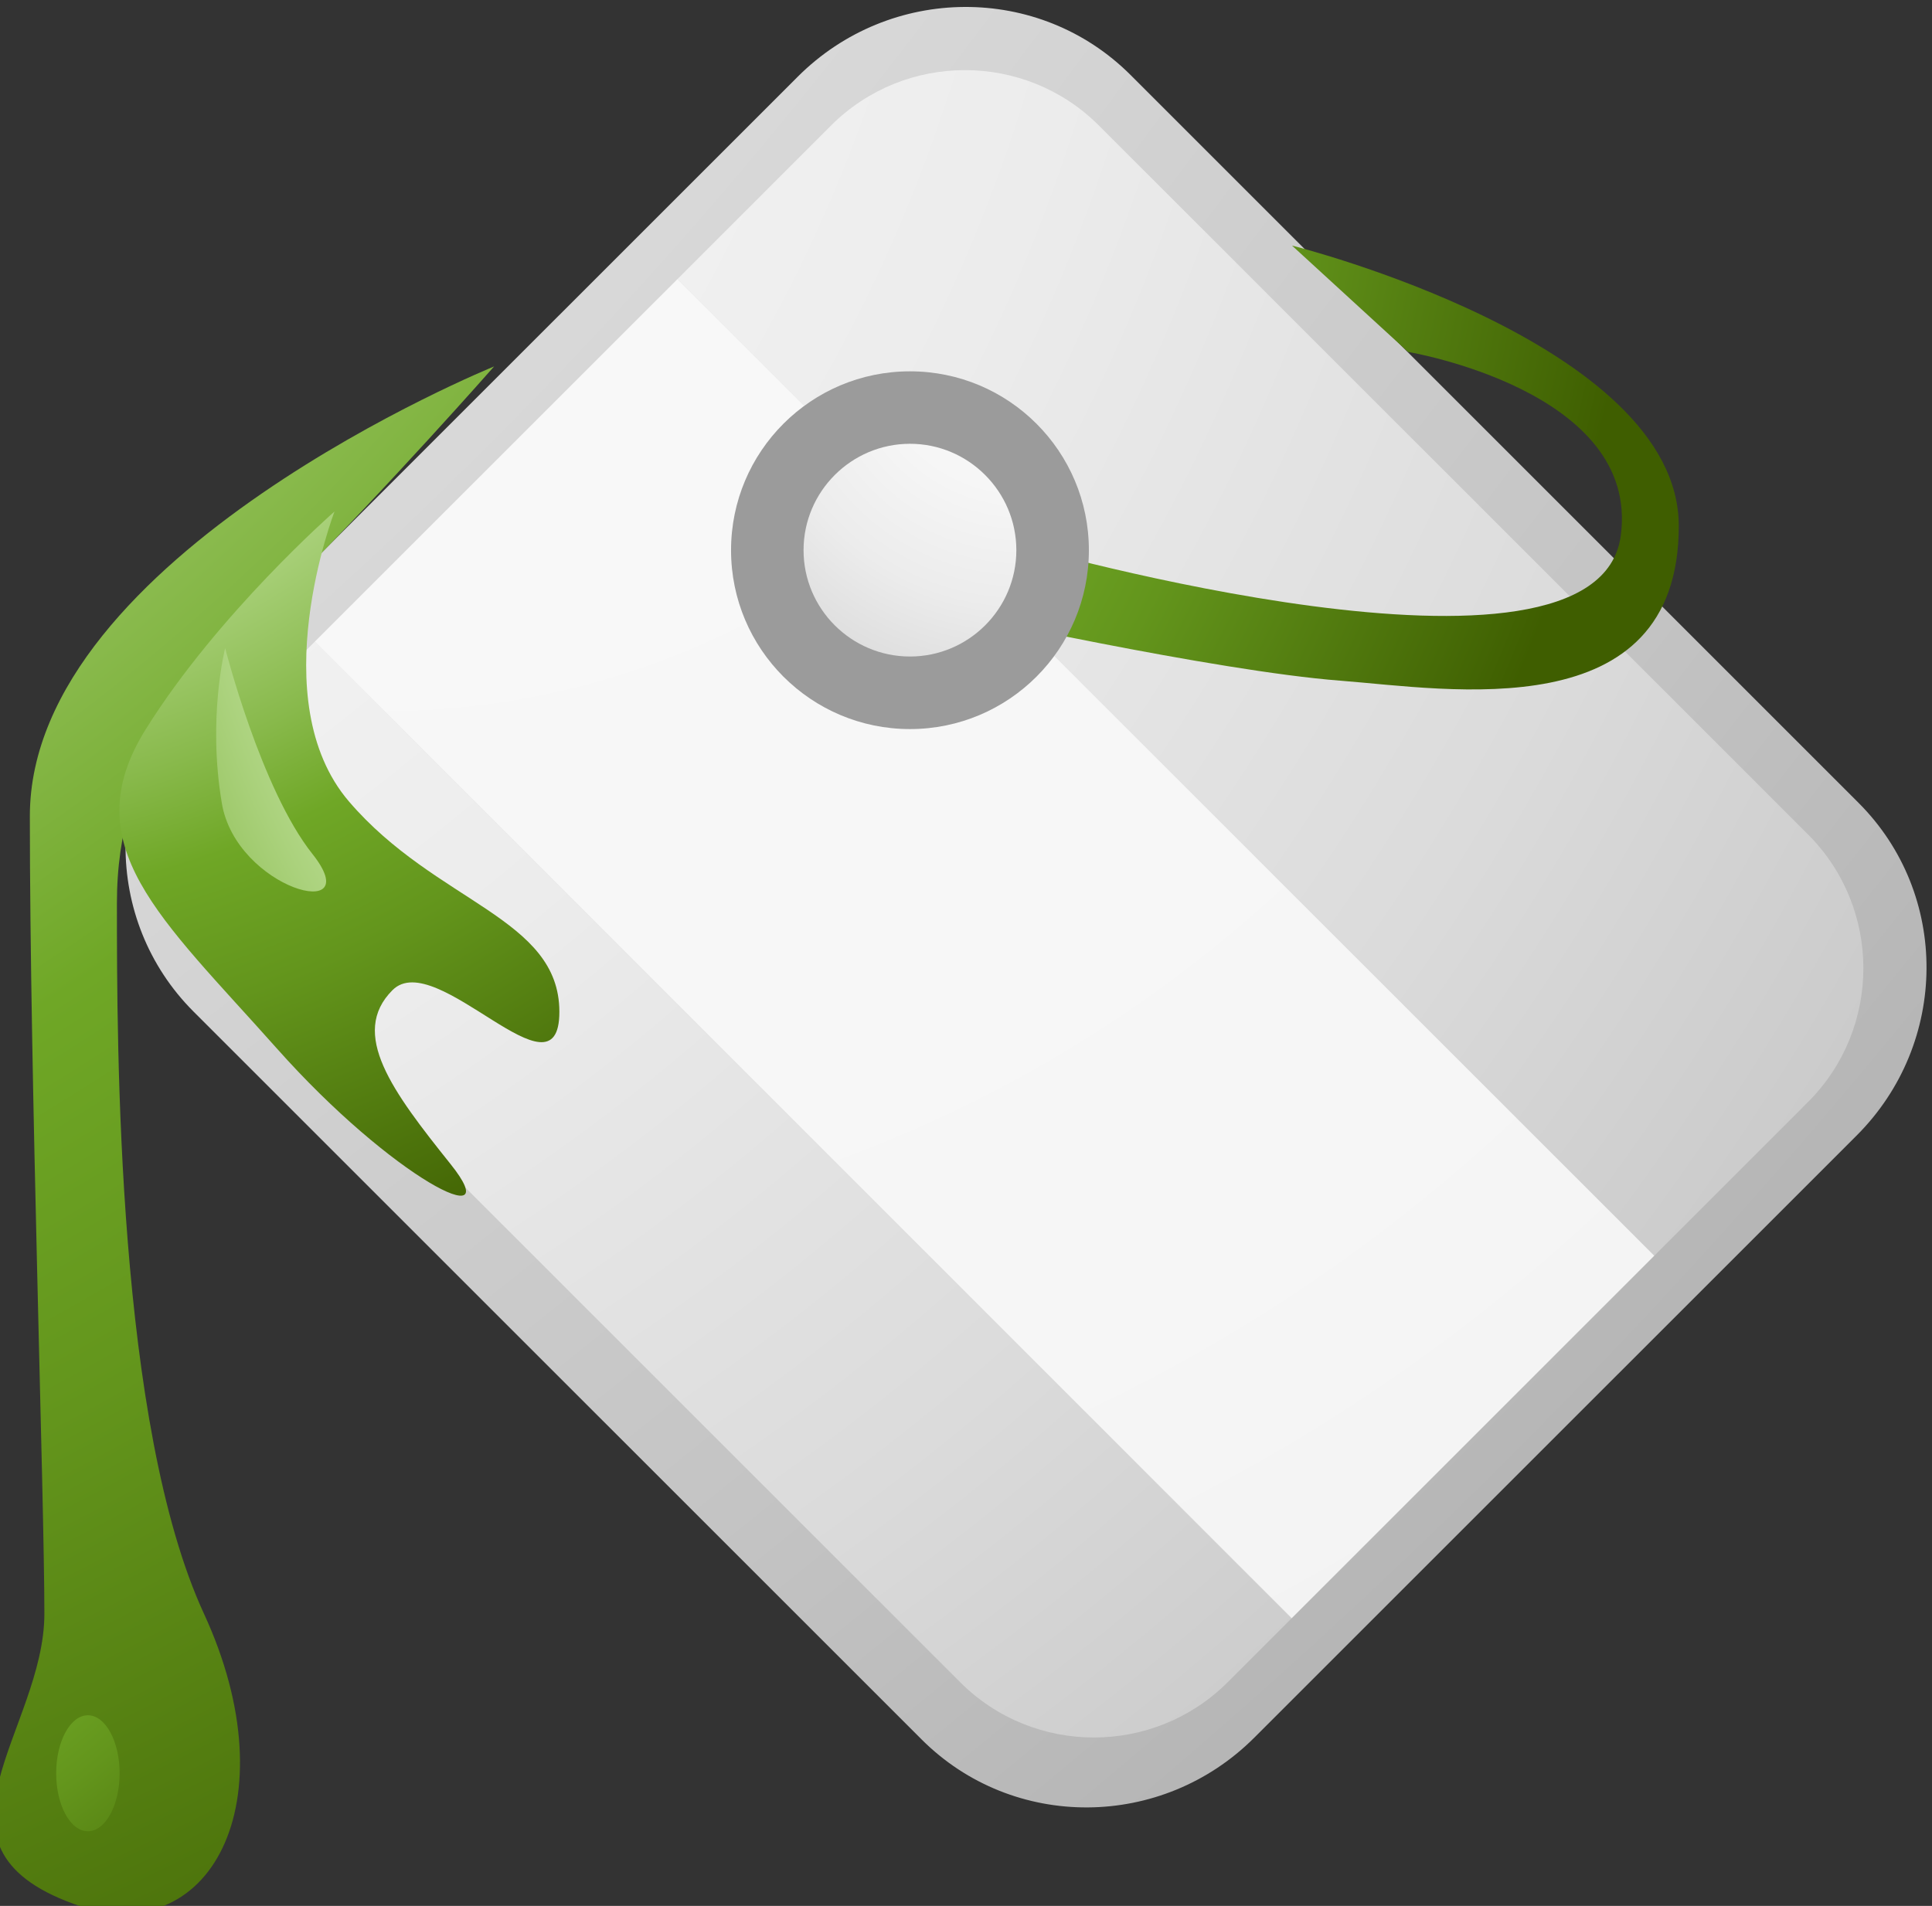 <?xml version="1.0" encoding="UTF-8" standalone="no"?>
<!-- Created with Inkscape (http://www.inkscape.org/) -->
<svg
   xmlns:svg="http://www.w3.org/2000/svg"
   xmlns="http://www.w3.org/2000/svg"
   xmlns:xlink="http://www.w3.org/1999/xlink"
   version="1.0"
   width="12"
   height="11.841"
   id="svg223088">
  <rect width="100%" height="100%" fill="#333333" stroke="none"/>
  <defs
     id="defs223090">
    <radialGradient
       cx="-1391.72"
       cy="674.945"
       r="61.432"
       id="SVGID_1442_"
       gradientUnits="userSpaceOnUse"
       gradientTransform="matrix(0.703,-0.119,0.167,0.986,77.721,108.662)">
		<stop
   id="stop34321"
   style="stop-color:#ebffd9;stop-opacity:1"
   offset="0" />

		<stop
   id="stop34323"
   style="stop-color:#ebffd9;stop-opacity:1"
   offset="0.118" />

		<stop
   id="stop34325"
   style="stop-color:#e7fcd3;stop-opacity:1"
   offset="0.169" />

		<stop
   id="stop34327"
   style="stop-color:#dbf3c1;stop-opacity:1"
   offset="0.238" />

		<stop
   id="stop34329"
   style="stop-color:#c7e5a5;stop-opacity:1"
   offset="0.317" />

		<stop
   id="stop34331"
   style="stop-color:#abd27d;stop-opacity:1"
   offset="0.404" />

		<stop
   id="stop34333"
   style="stop-color:#88b94b;stop-opacity:1"
   offset="0.497" />

		<stop
   id="stop34335"
   style="stop-color:#6fa726;stop-opacity:1"
   offset="0.556" />

		<stop
   id="stop34337"
   style="stop-color:#63951c;stop-opacity:1"
   offset="0.64" />

		<stop
   id="stop34339"
   style="stop-color:#436504;stop-opacity:1"
   offset="0.809" />

		<stop
   id="stop34341"
   style="stop-color:#3f5e00;stop-opacity:1"
   offset="0.831" />

		<stop
   id="stop34343"
   style="stop-color:#3f5e00;stop-opacity:1"
   offset="1" />

	</radialGradient>
    <radialGradient
       cx="-1391.72"
       cy="674.945"
       r="61.432"
       id="radialGradient190092"
       xlink:href="#SVGID_1442_"
       gradientUnits="userSpaceOnUse"
       gradientTransform="matrix(0.703,-0.119,0.167,0.986,77.721,108.662)" />
    <radialGradient
       cx="-814.517"
       cy="924.831"
       r="52.998"
       id="SVGID_1441_"
       gradientUnits="userSpaceOnUse">
		<stop
   id="stop34294"
   style="stop-color:#ebffd9;stop-opacity:1"
   offset="0" />

		<stop
   id="stop34296"
   style="stop-color:#ebffd9;stop-opacity:1"
   offset="0.118" />

		<stop
   id="stop34298"
   style="stop-color:#e7fcd3;stop-opacity:1"
   offset="0.169" />

		<stop
   id="stop34300"
   style="stop-color:#dbf3c1;stop-opacity:1"
   offset="0.238" />

		<stop
   id="stop34302"
   style="stop-color:#c7e5a5;stop-opacity:1"
   offset="0.317" />

		<stop
   id="stop34304"
   style="stop-color:#abd27d;stop-opacity:1"
   offset="0.404" />

		<stop
   id="stop34306"
   style="stop-color:#88b94b;stop-opacity:1"
   offset="0.497" />

		<stop
   id="stop34308"
   style="stop-color:#6fa726;stop-opacity:1"
   offset="0.556" />

		<stop
   id="stop34310"
   style="stop-color:#63951c;stop-opacity:1"
   offset="0.64" />

		<stop
   id="stop34312"
   style="stop-color:#436504;stop-opacity:1"
   offset="0.809" />

		<stop
   id="stop34314"
   style="stop-color:#3f5e00;stop-opacity:1"
   offset="0.831" />

		<stop
   id="stop34316"
   style="stop-color:#3f5e00;stop-opacity:1"
   offset="1" />

	</radialGradient>
    <radialGradient
       cx="-814.517"
       cy="924.831"
       r="52.998"
       id="radialGradient190090"
       xlink:href="#SVGID_1441_"
       gradientUnits="userSpaceOnUse" />
    <radialGradient
       cx="-1052.652"
       cy="958.684"
       r="43.657"
       id="SVGID_1440_"
       gradientUnits="userSpaceOnUse"
       gradientTransform="matrix(0.875,0,0,1,98.313,0)">
		<stop
   id="stop34267"
   style="stop-color:#ebffd9;stop-opacity:1"
   offset="0" />

		<stop
   id="stop34269"
   style="stop-color:#ebffd9;stop-opacity:1"
   offset="0.118" />

		<stop
   id="stop34271"
   style="stop-color:#e7fcd3;stop-opacity:1"
   offset="0.169" />

		<stop
   id="stop34273"
   style="stop-color:#dbf3c1;stop-opacity:1"
   offset="0.238" />

		<stop
   id="stop34275"
   style="stop-color:#c7e5a5;stop-opacity:1"
   offset="0.317" />

		<stop
   id="stop34277"
   style="stop-color:#abd27d;stop-opacity:1"
   offset="0.404" />

		<stop
   id="stop34279"
   style="stop-color:#88b94b;stop-opacity:1"
   offset="0.497" />

		<stop
   id="stop34281"
   style="stop-color:#6fa726;stop-opacity:1"
   offset="0.556" />

		<stop
   id="stop34283"
   style="stop-color:#63951c;stop-opacity:1"
   offset="0.64" />

		<stop
   id="stop34285"
   style="stop-color:#436504;stop-opacity:1"
   offset="0.809" />

		<stop
   id="stop34287"
   style="stop-color:#3f5e00;stop-opacity:1"
   offset="0.831" />

		<stop
   id="stop34289"
   style="stop-color:#3f5e00;stop-opacity:1"
   offset="1" />

	</radialGradient>
    <radialGradient
       cx="-1052.652"
       cy="958.684"
       r="43.657"
       id="radialGradient190088"
       xlink:href="#SVGID_1440_"
       gradientUnits="userSpaceOnUse"
       gradientTransform="matrix(0.875,0,0,1,98.313,0)" />
    <radialGradient
       cx="-850.654"
       cy="893.269"
       r="136.505"
       id="SVGID_1439_"
       gradientUnits="userSpaceOnUse">
		<stop
   id="stop34240"
   style="stop-color:#ebffd9;stop-opacity:1"
   offset="0" />

		<stop
   id="stop34242"
   style="stop-color:#ebffd9;stop-opacity:1"
   offset="0.118" />

		<stop
   id="stop34244"
   style="stop-color:#e7fcd3;stop-opacity:1"
   offset="0.169" />

		<stop
   id="stop34246"
   style="stop-color:#dbf3c1;stop-opacity:1"
   offset="0.238" />

		<stop
   id="stop34248"
   style="stop-color:#c7e5a5;stop-opacity:1"
   offset="0.317" />

		<stop
   id="stop34250"
   style="stop-color:#abd27d;stop-opacity:1"
   offset="0.404" />

		<stop
   id="stop34252"
   style="stop-color:#88b94b;stop-opacity:1"
   offset="0.497" />

		<stop
   id="stop34254"
   style="stop-color:#6fa726;stop-opacity:1"
   offset="0.556" />

		<stop
   id="stop34256"
   style="stop-color:#63951c;stop-opacity:1"
   offset="0.64" />

		<stop
   id="stop34258"
   style="stop-color:#436504;stop-opacity:1"
   offset="0.809" />

		<stop
   id="stop34260"
   style="stop-color:#3f5e00;stop-opacity:1"
   offset="0.831" />

		<stop
   id="stop34262"
   style="stop-color:#3f5e00;stop-opacity:1"
   offset="1" />

	</radialGradient>
    <radialGradient
       cx="-850.654"
       cy="893.269"
       r="136.505"
       id="radialGradient190086"
       xlink:href="#SVGID_1439_"
       gradientUnits="userSpaceOnUse" />
    <radialGradient
       cx="-779.148"
       cy="936.418"
       r="18.543"
       id="SVGID_1438_"
       gradientUnits="userSpaceOnUse">
		<stop
   id="stop34223"
   style="stop-color:#f9f9f9;stop-opacity:1"
   offset="0" />

		<stop
   id="stop34225"
   style="stop-color:#f6f6f6;stop-opacity:1"
   offset="0.249" />

		<stop
   id="stop34227"
   style="stop-color:#ececec;stop-opacity:1"
   offset="0.445" />

		<stop
   id="stop34229"
   style="stop-color:#dbdbdb;stop-opacity:1"
   offset="0.624" />

		<stop
   id="stop34231"
   style="stop-color:#c4c4c4;stop-opacity:1"
   offset="0.793" />

		<stop
   id="stop34233"
   style="stop-color:#a6a6a6;stop-opacity:1"
   offset="0.952" />

		<stop
   id="stop34235"
   style="stop-color:#9b9b9b;stop-opacity:1"
   offset="1" />

	</radialGradient>
    <radialGradient
       cx="-779.148"
       cy="936.418"
       r="18.543"
       id="radialGradient190084"
       xlink:href="#SVGID_1438_"
       gradientUnits="userSpaceOnUse" />
    <radialGradient
       cx="-725.481"
       cy="903.481"
       r="52.397"
       id="SVGID_1437_"
       gradientUnits="userSpaceOnUse">
		<stop
   id="stop34206"
   style="stop-color:#f9f9f9;stop-opacity:1"
   offset="0" />

		<stop
   id="stop34208"
   style="stop-color:#f6f6f6;stop-opacity:1"
   offset="0.249" />

		<stop
   id="stop34210"
   style="stop-color:#ececec;stop-opacity:1"
   offset="0.445" />

		<stop
   id="stop34212"
   style="stop-color:#dbdbdb;stop-opacity:1"
   offset="0.624" />

		<stop
   id="stop34214"
   style="stop-color:#c4c4c4;stop-opacity:1"
   offset="0.793" />

		<stop
   id="stop34216"
   style="stop-color:#a6a6a6;stop-opacity:1"
   offset="0.952" />

		<stop
   id="stop34218"
   style="stop-color:#9b9b9b;stop-opacity:1"
   offset="1" />

	</radialGradient>
    <radialGradient
       cx="-725.481"
       cy="903.481"
       r="52.397"
       id="radialGradient190082"
       xlink:href="#SVGID_1437_"
       gradientUnits="userSpaceOnUse" />
    <radialGradient
       cx="-809.641"
       cy="927.271"
       r="60.468"
       id="SVGID_1436_"
       gradientUnits="userSpaceOnUse">
		<stop
   id="stop34179"
   style="stop-color:#ebffd9;stop-opacity:1"
   offset="0" />

		<stop
   id="stop34181"
   style="stop-color:#ebffd9;stop-opacity:1"
   offset="0.118" />

		<stop
   id="stop34183"
   style="stop-color:#e7fcd3;stop-opacity:1"
   offset="0.169" />

		<stop
   id="stop34185"
   style="stop-color:#dbf3c1;stop-opacity:1"
   offset="0.238" />

		<stop
   id="stop34187"
   style="stop-color:#c7e5a5;stop-opacity:1"
   offset="0.317" />

		<stop
   id="stop34189"
   style="stop-color:#abd27d;stop-opacity:1"
   offset="0.404" />

		<stop
   id="stop34191"
   style="stop-color:#88b94b;stop-opacity:1"
   offset="0.497" />

		<stop
   id="stop34193"
   style="stop-color:#6fa726;stop-opacity:1"
   offset="0.556" />

		<stop
   id="stop34195"
   style="stop-color:#63951c;stop-opacity:1"
   offset="0.64" />

		<stop
   id="stop34197"
   style="stop-color:#436504;stop-opacity:1"
   offset="0.809" />

		<stop
   id="stop34199"
   style="stop-color:#3f5e00;stop-opacity:1"
   offset="0.831" />

		<stop
   id="stop34201"
   style="stop-color:#3f5e00;stop-opacity:1"
   offset="1" />

	</radialGradient>
    <radialGradient
       cx="-809.641"
       cy="927.271"
       r="60.468"
       id="radialGradient190080"
       xlink:href="#SVGID_1436_"
       gradientUnits="userSpaceOnUse" />
    <radialGradient
       cx="-799.273"
       cy="923.002"
       r="201.21"
       id="SVGID_1435_"
       gradientUnits="userSpaceOnUse">
		<stop
   id="stop34162"
   style="stop-color:#f9f9f9;stop-opacity:1"
   offset="0" />

		<stop
   id="stop34164"
   style="stop-color:#f6f6f6;stop-opacity:1"
   offset="0.249" />

		<stop
   id="stop34166"
   style="stop-color:#ececec;stop-opacity:1"
   offset="0.445" />

		<stop
   id="stop34168"
   style="stop-color:#dbdbdb;stop-opacity:1"
   offset="0.624" />

		<stop
   id="stop34170"
   style="stop-color:#c4c4c4;stop-opacity:1"
   offset="0.793" />

		<stop
   id="stop34172"
   style="stop-color:#a6a6a6;stop-opacity:1"
   offset="0.952" />

		<stop
   id="stop34174"
   style="stop-color:#9b9b9b;stop-opacity:1"
   offset="1" />

	</radialGradient>
    <radialGradient
       cx="-799.273"
       cy="923.002"
       r="201.21"
       id="radialGradient190078"
       xlink:href="#SVGID_1435_"
       gradientUnits="userSpaceOnUse" />
    <radialGradient
       cx="-317.683"
       cy="-242.311"
       r="118.005"
       id="SVGID_1434_"
       gradientUnits="userSpaceOnUse"
       gradientTransform="matrix(0.707,-0.707,0.707,0.707,-432.168,860.208)">
		<stop
   id="stop34145"
   style="stop-color:#f9f9f9;stop-opacity:1"
   offset="0" />

		<stop
   id="stop34147"
   style="stop-color:#f6f6f6;stop-opacity:1"
   offset="0.249" />

		<stop
   id="stop34149"
   style="stop-color:#ececec;stop-opacity:1"
   offset="0.445" />

		<stop
   id="stop34151"
   style="stop-color:#dbdbdb;stop-opacity:1"
   offset="0.624" />

		<stop
   id="stop34153"
   style="stop-color:#c4c4c4;stop-opacity:1"
   offset="0.793" />

		<stop
   id="stop34155"
   style="stop-color:#a6a6a6;stop-opacity:1"
   offset="0.952" />

		<stop
   id="stop34157"
   style="stop-color:#9b9b9b;stop-opacity:1"
   offset="1" />

	</radialGradient>
    <radialGradient
       cx="-317.683"
       cy="-242.311"
       r="118.005"
       id="radialGradient190076"
       xlink:href="#SVGID_1434_"
       gradientUnits="userSpaceOnUse"
       gradientTransform="matrix(0.707,-0.707,0.707,0.707,-432.168,860.208)" />
    <radialGradient
       cx="-317.681"
       cy="-242.315"
       r="118.01"
       id="SVGID_1433_"
       gradientUnits="userSpaceOnUse"
       gradientTransform="matrix(0.707,-0.707,0.707,0.707,-432.168,860.208)">
		<stop
   id="stop34128"
   style="stop-color:#f9f9f9;stop-opacity:1"
   offset="0" />

		<stop
   id="stop34130"
   style="stop-color:#f6f6f6;stop-opacity:1"
   offset="0.249" />

		<stop
   id="stop34132"
   style="stop-color:#ececec;stop-opacity:1"
   offset="0.445" />

		<stop
   id="stop34134"
   style="stop-color:#dbdbdb;stop-opacity:1"
   offset="0.624" />

		<stop
   id="stop34136"
   style="stop-color:#c4c4c4;stop-opacity:1"
   offset="0.793" />

		<stop
   id="stop34138"
   style="stop-color:#a6a6a6;stop-opacity:1"
   offset="0.952" />

		<stop
   id="stop34140"
   style="stop-color:#9b9b9b;stop-opacity:1"
   offset="1" />

	</radialGradient>
    <radialGradient
       cx="-317.681"
       cy="-242.315"
       r="118.01"
       id="radialGradient190074"
       xlink:href="#SVGID_1433_"
       gradientUnits="userSpaceOnUse"
       gradientTransform="matrix(0.707,-0.707,0.707,0.707,-432.168,860.208)" />
    <radialGradient
       cx="-271.721"
       cy="-305.42"
       r="205.554"
       id="SVGID_1432_"
       gradientUnits="userSpaceOnUse"
       gradientTransform="matrix(0.734,-0.734,0.726,0.726,-471.622,864.886)">
		<stop
   id="stop34111"
   style="stop-color:#f9f9f9;stop-opacity:1"
   offset="0" />

		<stop
   id="stop34113"
   style="stop-color:#f6f6f6;stop-opacity:1"
   offset="0.249" />

		<stop
   id="stop34115"
   style="stop-color:#ececec;stop-opacity:1"
   offset="0.445" />

		<stop
   id="stop34117"
   style="stop-color:#dbdbdb;stop-opacity:1"
   offset="0.624" />

		<stop
   id="stop34119"
   style="stop-color:#c4c4c4;stop-opacity:1"
   offset="0.793" />

		<stop
   id="stop34121"
   style="stop-color:#a6a6a6;stop-opacity:1"
   offset="0.952" />

		<stop
   id="stop34123"
   style="stop-color:#9b9b9b;stop-opacity:1"
   offset="1" />

	</radialGradient>
    <radialGradient
       cx="-271.721"
       cy="-305.42"
       r="205.554"
       id="radialGradient190072"
       xlink:href="#SVGID_1432_"
       gradientUnits="userSpaceOnUse"
       gradientTransform="matrix(0.734,-0.734,0.726,0.726,-471.622,864.886)" />
  </defs>
  <g
     transform="translate(2.1115538e-6,-1040.521)"
     id="layer1">
    <g
       transform="matrix(0.197,0,0,0.197,159.835,858.173)"
       id="g34108">
	
		<radialGradient
   cx="-271.721"
   cy="-305.42"
   r="205.554"
   id="radialGradient223223"
   gradientUnits="userSpaceOnUse"
   gradientTransform="matrix(0.734,-0.734,0.726,0.726,-471.622,864.886)">
		<stop
   id="stop223225"
   style="stop-color:#f9f9f9;stop-opacity:1"
   offset="0" />

		<stop
   id="stop223227"
   style="stop-color:#f6f6f6;stop-opacity:1"
   offset="0.249" />

		<stop
   id="stop223229"
   style="stop-color:#ececec;stop-opacity:1"
   offset="0.445" />

		<stop
   id="stop223231"
   style="stop-color:#dbdbdb;stop-opacity:1"
   offset="0.624" />

		<stop
   id="stop223233"
   style="stop-color:#c4c4c4;stop-opacity:1"
   offset="0.793" />

		<stop
   id="stop223235"
   style="stop-color:#a6a6a6;stop-opacity:1"
   offset="0.952" />

		<stop
   id="stop223237"
   style="stop-color:#9b9b9b;stop-opacity:1"
   offset="1" />

	</radialGradient>

	<path
   d="M -752.749,950.942 C -749.866,953.823 -749.894,958.521 -752.806,961.434 L -771.797,980.423 C -774.709,983.337 -779.407,983.362 -782.288,980.481 L -805.243,957.527 C -808.124,954.645 -808.099,949.948 -805.185,947.034 L -786.196,928.046 C -783.283,925.132 -778.584,925.107 -775.702,927.987 L -752.749,950.942 z"
   id="path34125"
   style="fill:url(#radialGradient190072)" />

	
		<radialGradient
   cx="-317.681"
   cy="-242.315"
   r="118.01"
   id="radialGradient223240"
   gradientUnits="userSpaceOnUse"
   gradientTransform="matrix(0.707,-0.707,0.707,0.707,-432.168,860.208)">
		<stop
   id="stop223242"
   style="stop-color:#f9f9f9;stop-opacity:1"
   offset="0" />

		<stop
   id="stop223244"
   style="stop-color:#f6f6f6;stop-opacity:1"
   offset="0.249" />

		<stop
   id="stop223246"
   style="stop-color:#ececec;stop-opacity:1"
   offset="0.445" />

		<stop
   id="stop223248"
   style="stop-color:#dbdbdb;stop-opacity:1"
   offset="0.624" />

		<stop
   id="stop223250"
   style="stop-color:#c4c4c4;stop-opacity:1"
   offset="0.793" />

		<stop
   id="stop223252"
   style="stop-color:#a6a6a6;stop-opacity:1"
   offset="0.952" />

		<stop
   id="stop223254"
   style="stop-color:#9b9b9b;stop-opacity:1"
   offset="1" />

	</radialGradient>

	<path
   d="M -803.436,947.876 C -805.762,950.202 -805.762,953.987 -803.437,956.313 L -781.073,978.676 C -778.747,981.002 -774.963,981.001 -772.636,978.675 L -770.621,976.66 L -801.42,945.86 L -803.436,947.876 z"
   id="path34142"
   style="fill:url(#radialGradient190074)" />

	
		<radialGradient
   cx="-317.683"
   cy="-242.311"
   r="118.005"
   id="radialGradient223257"
   gradientUnits="userSpaceOnUse"
   gradientTransform="matrix(0.707,-0.707,0.707,0.707,-432.168,860.208)">
		<stop
   id="stop223259"
   style="stop-color:#f9f9f9;stop-opacity:1"
   offset="0" />

		<stop
   id="stop223261"
   style="stop-color:#f6f6f6;stop-opacity:1"
   offset="0.249" />

		<stop
   id="stop223263"
   style="stop-color:#ececec;stop-opacity:1"
   offset="0.445" />

		<stop
   id="stop223265"
   style="stop-color:#dbdbdb;stop-opacity:1"
   offset="0.624" />

		<stop
   id="stop223267"
   style="stop-color:#c4c4c4;stop-opacity:1"
   offset="0.793" />

		<stop
   id="stop223269"
   style="stop-color:#a6a6a6;stop-opacity:1"
   offset="0.952" />

		<stop
   id="stop223271"
   style="stop-color:#9b9b9b;stop-opacity:1"
   offset="1" />

	</radialGradient>

	<path
   d="M -754.341,960.379 C -752.014,958.053 -752.013,954.269 -754.339,951.942 L -776.702,929.579 C -779.027,927.255 -782.813,927.255 -785.139,929.579 L -789.985,934.426 L -759.186,965.225 L -754.341,960.379 z"
   id="path34159"
   style="fill:url(#radialGradient190076)" />

	<radialGradient
   cx="-799.273"
   cy="923.002"
   r="201.21"
   id="radialGradient223274"
   gradientUnits="userSpaceOnUse">
		<stop
   id="stop223276"
   style="stop-color:#f9f9f9;stop-opacity:1"
   offset="0" />

		<stop
   id="stop223278"
   style="stop-color:#f6f6f6;stop-opacity:1"
   offset="0.249" />

		<stop
   id="stop223280"
   style="stop-color:#ececec;stop-opacity:1"
   offset="0.445" />

		<stop
   id="stop223282"
   style="stop-color:#dbdbdb;stop-opacity:1"
   offset="0.624" />

		<stop
   id="stop223284"
   style="stop-color:#c4c4c4;stop-opacity:1"
   offset="0.793" />

		<stop
   id="stop223286"
   style="stop-color:#a6a6a6;stop-opacity:1"
   offset="0.952" />

		<stop
   id="stop223288"
   style="stop-color:#9b9b9b;stop-opacity:1"
   offset="1" />

	</radialGradient>

	<polygon
   points="-789.985,934.426 -801.42,945.86 -770.621,976.66 -759.187,965.225 -789.985,934.426 "
   id="polygon34176"
   style="fill:url(#radialGradient190078)" />

	<radialGradient
   cx="-809.641"
   cy="927.271"
   r="60.468"
   id="radialGradient223291"
   gradientUnits="userSpaceOnUse">
		<stop
   id="stop223293"
   style="stop-color:#ebffd9;stop-opacity:1"
   offset="0" />

		<stop
   id="stop223295"
   style="stop-color:#ebffd9;stop-opacity:1"
   offset="0.118" />

		<stop
   id="stop223297"
   style="stop-color:#e7fcd3;stop-opacity:1"
   offset="0.169" />

		<stop
   id="stop223299"
   style="stop-color:#dbf3c1;stop-opacity:1"
   offset="0.238" />

		<stop
   id="stop223301"
   style="stop-color:#c7e5a5;stop-opacity:1"
   offset="0.317" />

		<stop
   id="stop223303"
   style="stop-color:#abd27d;stop-opacity:1"
   offset="0.404" />

		<stop
   id="stop223305"
   style="stop-color:#88b94b;stop-opacity:1"
   offset="0.497" />

		<stop
   id="stop223307"
   style="stop-color:#6fa726;stop-opacity:1"
   offset="0.556" />

		<stop
   id="stop223309"
   style="stop-color:#63951c;stop-opacity:1"
   offset="0.64" />

		<stop
   id="stop223311"
   style="stop-color:#436504;stop-opacity:1"
   offset="0.809" />

		<stop
   id="stop223313"
   style="stop-color:#3f5e00;stop-opacity:1"
   offset="0.831" />

		<stop
   id="stop223315"
   style="stop-color:#3f5e00;stop-opacity:1"
   offset="1" />

	</radialGradient>

	<path
   d="M -779.148,942.823 C -779.148,942.823 -760.979,948.032 -760.244,942.516 C -759.633,937.943 -766.951,936.723 -766.951,936.723 L -770.61,933.369 C -770.61,933.369 -758.415,936.419 -758.415,942.212 C -758.415,948.623 -765.686,947.352 -769.087,947.091 C -773.051,946.786 -781.284,944.956 -781.284,944.956 L -779.148,942.823 z"
   id="path34203"
   style="fill:url(#radialGradient190080)" />

	<radialGradient
   cx="-725.481"
   cy="903.481"
   r="52.397"
   id="radialGradient223318"
   gradientUnits="userSpaceOnUse">
		<stop
   id="stop223320"
   style="stop-color:#f9f9f9;stop-opacity:1"
   offset="0" />

		<stop
   id="stop223322"
   style="stop-color:#f6f6f6;stop-opacity:1"
   offset="0.249" />

		<stop
   id="stop223324"
   style="stop-color:#ececec;stop-opacity:1"
   offset="0.445" />

		<stop
   id="stop223326"
   style="stop-color:#dbdbdb;stop-opacity:1"
   offset="0.624" />

		<stop
   id="stop223328"
   style="stop-color:#c4c4c4;stop-opacity:1"
   offset="0.793" />

		<stop
   id="stop223330"
   style="stop-color:#a6a6a6;stop-opacity:1"
   offset="0.952" />

		<stop
   id="stop223332"
   style="stop-color:#9b9b9b;stop-opacity:1"
   offset="1" />

	</radialGradient>

	<circle
   cx="-782.655"
   cy="942.976"
   r="5.641"
   id="circle34220"
   style="fill:url(#radialGradient190082)" />

	<radialGradient
   cx="-779.148"
   cy="936.418"
   r="18.543"
   id="radialGradient223335"
   gradientUnits="userSpaceOnUse">
		<stop
   id="stop223337"
   style="stop-color:#f9f9f9;stop-opacity:1"
   offset="0" />

		<stop
   id="stop223339"
   style="stop-color:#f6f6f6;stop-opacity:1"
   offset="0.249" />

		<stop
   id="stop223341"
   style="stop-color:#ececec;stop-opacity:1"
   offset="0.445" />

		<stop
   id="stop223343"
   style="stop-color:#dbdbdb;stop-opacity:1"
   offset="0.624" />

		<stop
   id="stop223345"
   style="stop-color:#c4c4c4;stop-opacity:1"
   offset="0.793" />

		<stop
   id="stop223347"
   style="stop-color:#a6a6a6;stop-opacity:1"
   offset="0.952" />

		<stop
   id="stop223349"
   style="stop-color:#9b9b9b;stop-opacity:1"
   offset="1" />

	</radialGradient>

	<path
   d="M -782.654,946.329 C -784.504,946.329 -786.01,944.825 -786.01,942.975 C -786.01,941.126 -784.504,939.62 -782.654,939.62 C -780.806,939.62 -779.301,941.127 -779.301,942.975 C -779.301,944.825 -780.806,946.329 -782.654,946.329 L -782.654,946.329 z"
   id="path34237"
   style="fill:url(#radialGradient190084)" />

	<radialGradient
   cx="-850.654"
   cy="893.269"
   r="136.505"
   id="radialGradient223352"
   gradientUnits="userSpaceOnUse">
		<stop
   id="stop223354"
   style="stop-color:#ebffd9;stop-opacity:1"
   offset="0" />

		<stop
   id="stop223356"
   style="stop-color:#ebffd9;stop-opacity:1"
   offset="0.118" />

		<stop
   id="stop223358"
   style="stop-color:#e7fcd3;stop-opacity:1"
   offset="0.169" />

		<stop
   id="stop223360"
   style="stop-color:#dbf3c1;stop-opacity:1"
   offset="0.238" />

		<stop
   id="stop223362"
   style="stop-color:#c7e5a5;stop-opacity:1"
   offset="0.317" />

		<stop
   id="stop223364"
   style="stop-color:#abd27d;stop-opacity:1"
   offset="0.404" />

		<stop
   id="stop223366"
   style="stop-color:#88b94b;stop-opacity:1"
   offset="0.497" />

		<stop
   id="stop223368"
   style="stop-color:#6fa726;stop-opacity:1"
   offset="0.556" />

		<stop
   id="stop223370"
   style="stop-color:#63951c;stop-opacity:1"
   offset="0.64" />

		<stop
   id="stop223372"
   style="stop-color:#436504;stop-opacity:1"
   offset="0.809" />

		<stop
   id="stop223374"
   style="stop-color:#3f5e00;stop-opacity:1"
   offset="0.831" />

		<stop
   id="stop223376"
   style="stop-color:#3f5e00;stop-opacity:1"
   offset="1" />

	</radialGradient>

	<path
   d="M -795.767,937.181 C -795.767,937.181 -810.404,943.128 -810.404,951.361 C -810.404,959.594 -809.946,972.858 -809.946,976.517 C -809.946,980.176 -814.063,983.835 -809.031,985.664 C -804.732,987.228 -802.17,982.463 -804.914,976.517 C -807.659,970.572 -807.659,958.678 -807.659,954.105 C -807.659,949.531 -805.22,947.092 -802.17,944.042 C -799.12,940.992 -795.767,937.181 -795.767,937.181 z"
   id="path34264"
   style="fill:url(#radialGradient190086)" />

	
		<radialGradient
   cx="-1052.652"
   cy="958.684"
   r="43.657"
   id="radialGradient223379"
   gradientUnits="userSpaceOnUse"
   gradientTransform="matrix(0.875,0,0,1,98.313,0)">
		<stop
   id="stop223381"
   style="stop-color:#ebffd9;stop-opacity:1"
   offset="0" />

		<stop
   id="stop223383"
   style="stop-color:#ebffd9;stop-opacity:1"
   offset="0.118" />

		<stop
   id="stop223385"
   style="stop-color:#e7fcd3;stop-opacity:1"
   offset="0.169" />

		<stop
   id="stop223387"
   style="stop-color:#dbf3c1;stop-opacity:1"
   offset="0.238" />

		<stop
   id="stop223389"
   style="stop-color:#c7e5a5;stop-opacity:1"
   offset="0.317" />

		<stop
   id="stop223391"
   style="stop-color:#abd27d;stop-opacity:1"
   offset="0.404" />

		<stop
   id="stop223393"
   style="stop-color:#88b94b;stop-opacity:1"
   offset="0.497" />

		<stop
   id="stop223395"
   style="stop-color:#6fa726;stop-opacity:1"
   offset="0.556" />

		<stop
   id="stop223397"
   style="stop-color:#63951c;stop-opacity:1"
   offset="0.64" />

		<stop
   id="stop223399"
   style="stop-color:#436504;stop-opacity:1"
   offset="0.809" />

		<stop
   id="stop223401"
   style="stop-color:#3f5e00;stop-opacity:1"
   offset="0.831" />

		<stop
   id="stop223403"
   style="stop-color:#3f5e00;stop-opacity:1"
   offset="1" />

	</radialGradient>

	<ellipse
   cx="-808.574"
   cy="981.548"
   rx="1"
   ry="1.829"
   id="ellipse34291"
   style="fill:url(#radialGradient190088)" />

	<radialGradient
   cx="-814.517"
   cy="924.831"
   r="52.998"
   id="radialGradient223406"
   gradientUnits="userSpaceOnUse">
		<stop
   id="stop223408"
   style="stop-color:#ebffd9;stop-opacity:1"
   offset="0" />

		<stop
   id="stop223410"
   style="stop-color:#ebffd9;stop-opacity:1"
   offset="0.118" />

		<stop
   id="stop223412"
   style="stop-color:#e7fcd3;stop-opacity:1"
   offset="0.169" />

		<stop
   id="stop223414"
   style="stop-color:#dbf3c1;stop-opacity:1"
   offset="0.238" />

		<stop
   id="stop223416"
   style="stop-color:#c7e5a5;stop-opacity:1"
   offset="0.317" />

		<stop
   id="stop223418"
   style="stop-color:#abd27d;stop-opacity:1"
   offset="0.404" />

		<stop
   id="stop223420"
   style="stop-color:#88b94b;stop-opacity:1"
   offset="0.497" />

		<stop
   id="stop223422"
   style="stop-color:#6fa726;stop-opacity:1"
   offset="0.556" />

		<stop
   id="stop223424"
   style="stop-color:#63951c;stop-opacity:1"
   offset="0.64" />

		<stop
   id="stop223426"
   style="stop-color:#436504;stop-opacity:1"
   offset="0.809" />

		<stop
   id="stop223428"
   style="stop-color:#3f5e00;stop-opacity:1"
   offset="0.831" />

		<stop
   id="stop223430"
   style="stop-color:#3f5e00;stop-opacity:1"
   offset="1" />

	</radialGradient>

	<path
   d="M -800.798,941.755 C -800.798,941.755 -803.086,947.701 -800.341,950.903 C -797.597,954.104 -793.709,954.561 -793.709,957.535 C -793.709,960.508 -797.597,955.476 -798.969,956.849 C -800.341,958.22 -798.969,960.05 -797.139,962.337 C -795.309,964.623 -798.969,962.794 -802.628,958.677 C -806.287,954.561 -809.031,952.274 -806.745,948.615 C -804.457,944.956 -800.798,941.755 -800.798,941.755 z"
   id="path34318"
   style="fill:url(#radialGradient190090)" />

	
		<radialGradient
   cx="-1391.72"
   cy="674.945"
   r="61.432"
   id="radialGradient223433"
   gradientUnits="userSpaceOnUse"
   gradientTransform="matrix(0.703,-0.119,0.167,0.986,77.721,108.662)">
		<stop
   id="stop223435"
   style="stop-color:#ebffd9;stop-opacity:1"
   offset="0" />

		<stop
   id="stop223437"
   style="stop-color:#ebffd9;stop-opacity:1"
   offset="0.118" />

		<stop
   id="stop223439"
   style="stop-color:#e7fcd3;stop-opacity:1"
   offset="0.169" />

		<stop
   id="stop223441"
   style="stop-color:#dbf3c1;stop-opacity:1"
   offset="0.238" />

		<stop
   id="stop223443"
   style="stop-color:#c7e5a5;stop-opacity:1"
   offset="0.317" />

		<stop
   id="stop223445"
   style="stop-color:#abd27d;stop-opacity:1"
   offset="0.404" />

		<stop
   id="stop223447"
   style="stop-color:#88b94b;stop-opacity:1"
   offset="0.497" />

		<stop
   id="stop223449"
   style="stop-color:#6fa726;stop-opacity:1"
   offset="0.556" />

		<stop
   id="stop223451"
   style="stop-color:#63951c;stop-opacity:1"
   offset="0.64" />

		<stop
   id="stop223453"
   style="stop-color:#436504;stop-opacity:1"
   offset="0.809" />

		<stop
   id="stop223455"
   style="stop-color:#3f5e00;stop-opacity:1"
   offset="0.831" />

		<stop
   id="stop223457"
   style="stop-color:#3f5e00;stop-opacity:1"
   offset="1" />

	</radialGradient>

	<path
   d="M -804.246,946.064 C -804.246,946.064 -803.12,950.509 -801.494,952.557 C -799.736,954.769 -803.891,953.667 -804.35,950.961 C -804.809,948.255 -804.246,946.064 -804.246,946.064 z"
   id="path34345"
   style="fill:url(#radialGradient190092)" />

</g>
  </g>
</svg>
